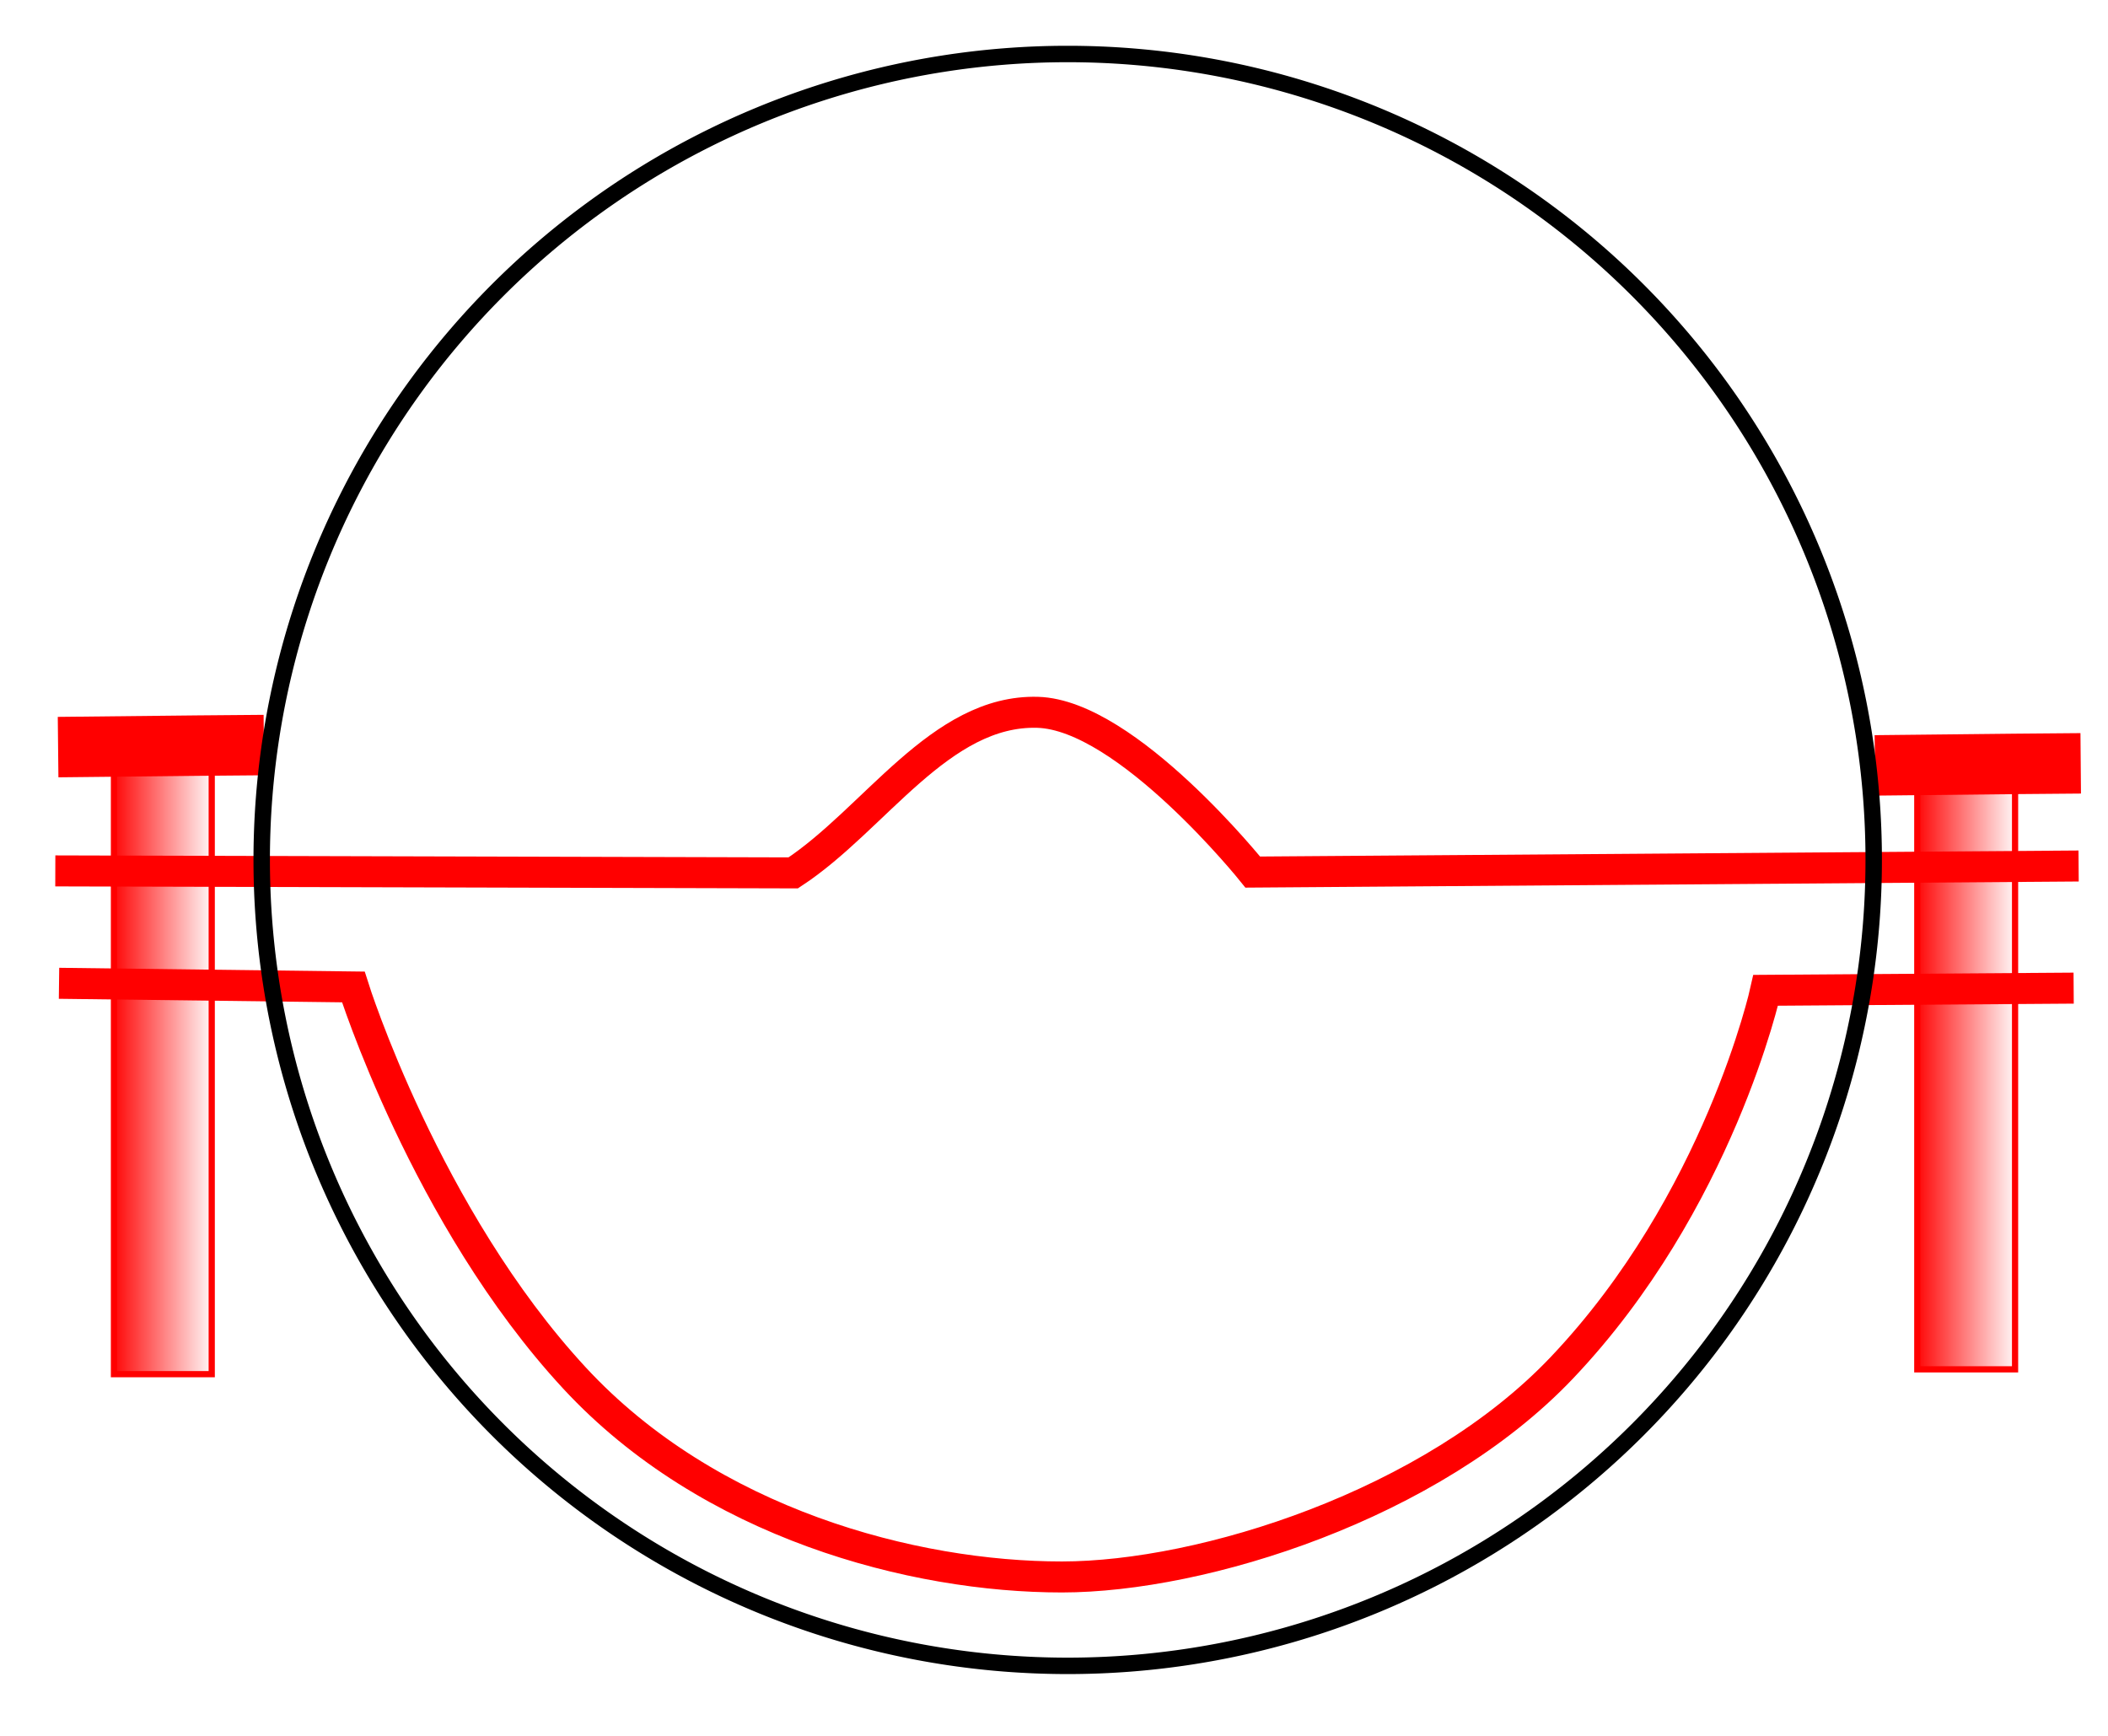 <?xml version="1.0" encoding="UTF-8" standalone="no"?>
<!-- Created with Inkscape (http://www.inkscape.org/) -->

<svg
   xmlns:osb="http://www.openswatchbook.org/uri/2009/osb"
   xmlns:dc="http://purl.org/dc/elements/1.1/"
   xmlns:cc="http://creativecommons.org/ns#"
   xmlns:rdf="http://www.w3.org/1999/02/22-rdf-syntax-ns#"
   xmlns:svg="http://www.w3.org/2000/svg"
   xmlns="http://www.w3.org/2000/svg"
   xmlns:xlink="http://www.w3.org/1999/xlink"
   xmlns:sodipodi="http://sodipodi.sourceforge.net/DTD/sodipodi-0.dtd"
   xmlns:inkscape="http://www.inkscape.org/namespaces/inkscape"
   width="34mm"
   height="28mm"
   viewBox="0 0 34 28"
   version="1.1"
   id="svg5633"
   inkscape:version="0.92.1 r15371"
   sodipodi:docname="3-4_knockout_clamp.svg">
  <defs
     id="defs5627">
    <linearGradient
       inkscape:collect="always"
       id="linearGradient5969">
      <stop
         style="stop-color:#ff0000;stop-opacity:1;"
         offset="0"
         id="stop5965" />
      <stop
         style="stop-color:#ff0000;stop-opacity:0;"
         offset="1"
         id="stop5967" />
    </linearGradient>
    <linearGradient
       id="linearGradient5957"
       osb:paint="solid">
      <stop
         style="stop-color:#ff0000;stop-opacity:1;"
         offset="0"
         id="stop5955" />
    </linearGradient>
    <linearGradient
       inkscape:collect="always"
       xlink:href="#linearGradient5969"
       id="linearGradient5971"
       x1="13.429"
       y1="286.28"
       x2="15.106"
       y2="286.28"
       gradientUnits="userSpaceOnUse"
       gradientTransform="translate(-11.642,3.5416666e-6)" />
    <linearGradient
       gradientTransform="translate(17.445,-0.079)"
       inkscape:collect="always"
       xlink:href="#linearGradient5969"
       id="linearGradient5971-5"
       x1="13.429"
       y1="286.28"
       x2="15.106"
       y2="286.28"
       gradientUnits="userSpaceOnUse" />
  </defs>
  <sodipodi:namedview
     id="base"
     pagecolor="#ffffff"
     bordercolor="#666666"
     borderopacity="1.0"
     inkscape:pageopacity="0.0"
     inkscape:pageshadow="2"
     inkscape:zoom="2.3734375"
     inkscape:cx="81.748273"
     inkscape:cy="41.68697"
     inkscape:document-units="mm"
     inkscape:current-layer="layer1"
     showgrid="false"
     inkscape:window-width="1920"
     inkscape:window-height="1017"
     inkscape:window-x="-8"
     inkscape:window-y="-8"
     inkscape:window-maximized="1" />
  <g
     inkscape:label="Layer 1"
     inkscape:groupmode="layer"
     id="layer1"
     transform="translate(0,-269)"
     style="display:inline">
    <path
       style="fill:none;stroke:#ff0000;stroke-width:0.5;stroke-linecap:butt;stroke-linejoin:miter;stroke-miterlimit:4;stroke-dasharray:none;stroke-opacity:1"
       d="m 0.892,283.048 11.902,0.032 c 1.314,-0.863 2.37,-2.635 3.942,-2.59 1.44,0.041 3.47,2.577 3.47,2.577 l 13.32,-0.098 v 0 0"
       id="path4491"
       inkscape:connector-curvature="0"
       sodipodi:nodetypes="ccacccc" />
    <path
       style="fill:none;stroke:#ff0000;stroke-width:0.5;stroke-linecap:butt;stroke-linejoin:miter;stroke-miterlimit:4;stroke-dasharray:none;stroke-opacity:1"
       d="m 0.952,284.861 4.747,0.059 c 0,0 1.166,3.713 3.566,6.307 2.174,2.35 5.467,3.211 7.864,3.21 2.271,-8.5e-4 5.959,-1.159 8.062,-3.374 2.536,-2.671 3.288,-6.089 3.288,-6.089 l 4.967,-0.035"
       id="path4493"
       inkscape:connector-curvature="0"
       sodipodi:nodetypes="ccssscc" />
    <rect
       style="fill:url(#linearGradient5971);fill-opacity:1;stroke:#ff0000;stroke-width:0.1;stroke-miterlimit:4;stroke-dasharray:none;stroke-dashoffset:0;stroke-opacity:1"
       id="rect4495"
       width="1.577"
       height="9.774"
       x="1.838"
       y="281.392" />
    <rect
       style="fill:url(#linearGradient5971-5);fill-opacity:1;stroke:#ff0000;stroke-width:0.1;stroke-miterlimit:4;stroke-dasharray:none;stroke-dashoffset:0;stroke-opacity:1"
       id="rect4495-7"
       width="1.577"
       height="9.774"
       x="30.924"
       y="281.314" />
    <path
       style="fill:none;stroke:#ff0000;stroke-width:0.975px;stroke-linecap:butt;stroke-linejoin:miter;stroke-opacity:1"
       d="m 0.937,281.051 2.255,-0.024 1.064,-0.009"
       id="path6003"
       inkscape:connector-curvature="0"
       sodipodi:nodetypes="ccc" />
    <path
       style="display:inline;fill:none;stroke:#ff0000;stroke-width:0.975px;stroke-linecap:butt;stroke-linejoin:miter;stroke-opacity:1"
       d="m 30.241,281.346 2.255,-0.024 1.064,-0.009"
       id="path6003-5"
       inkscape:connector-curvature="0"
       sodipodi:nodetypes="ccc" />
  </g>
  <g
     inkscape:groupmode="layer"
     id="layer2"
     inkscape:label="Hole"
     style="display:inline">
    <path
       id="path4594"
       style="display:inline;fill:none;stroke:#000000;stroke-width:0.265"
       d="m 30.221,13.871 a 13,13 0 1 0 -26,0 13,13 0 1 0 26,0 z"
       inkscape:connector-curvature="0" />
  </g>
</svg>
